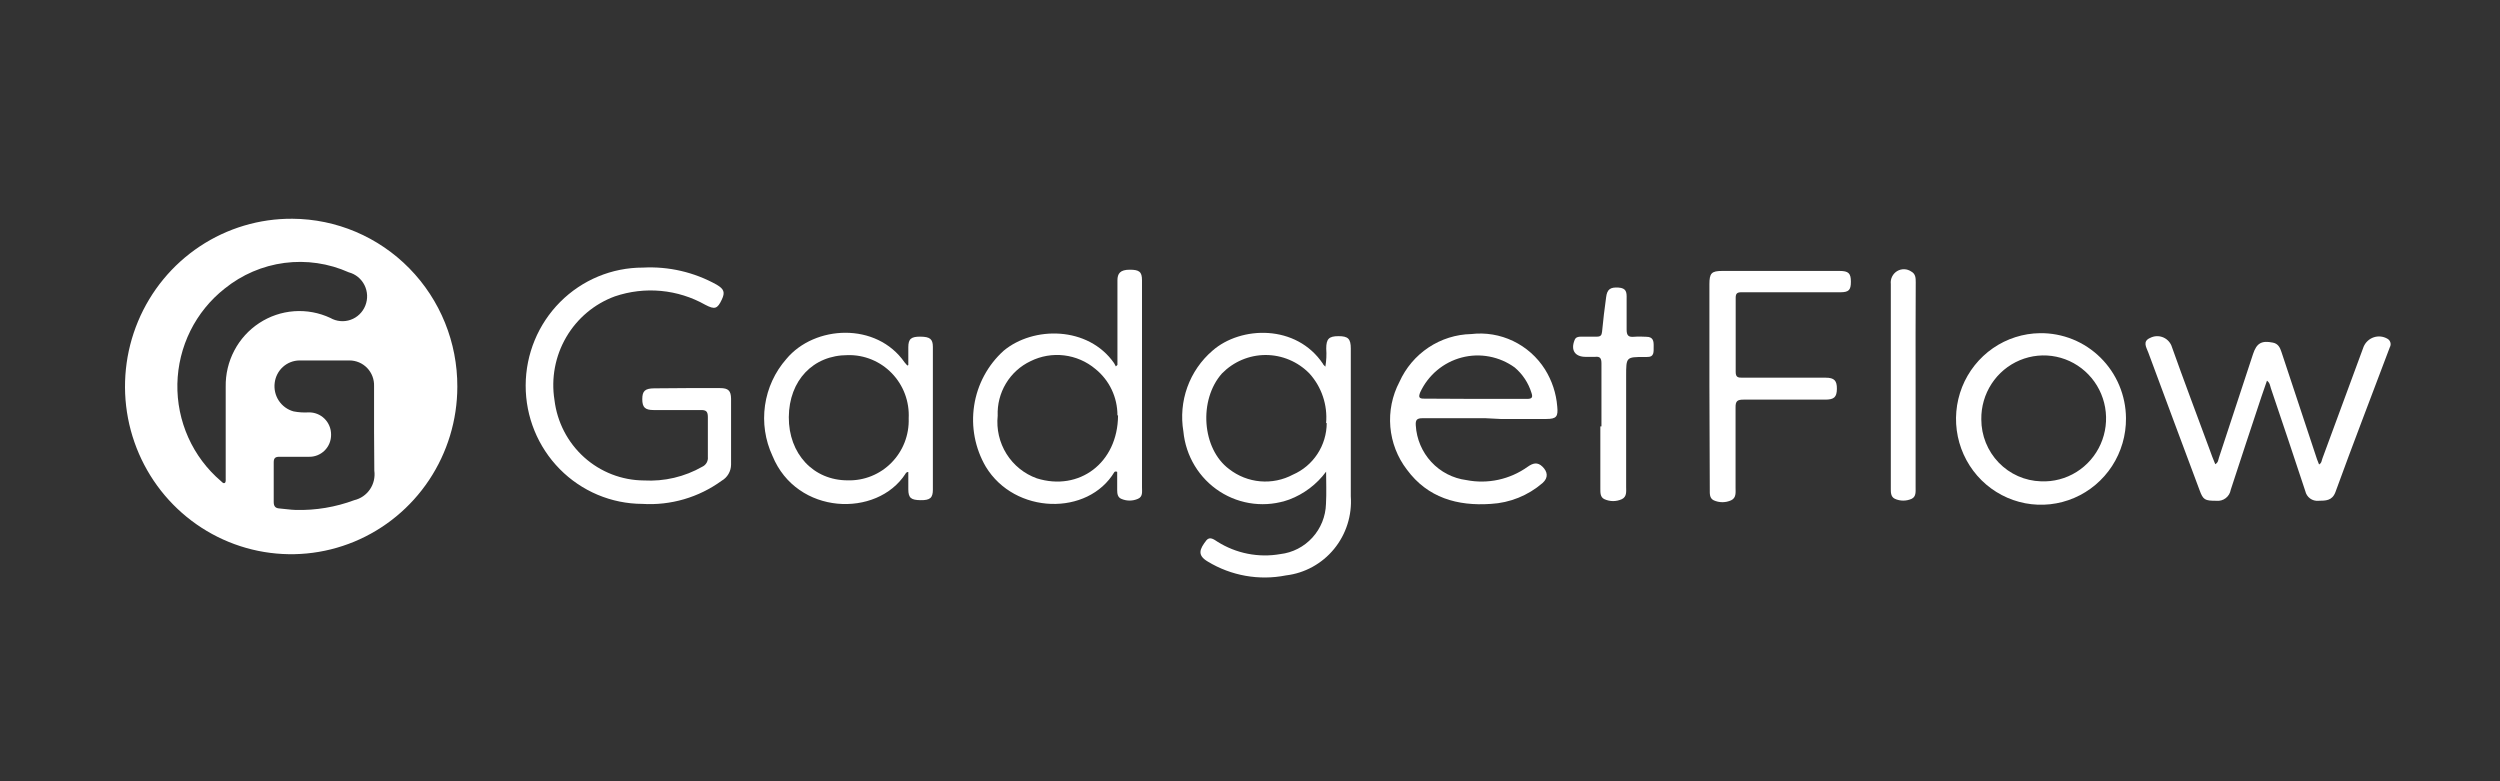 <svg width="160" height="50" viewBox="0 0 160 50" fill="none" xmlns="http://www.w3.org/2000/svg">
<rect x="0" y="0" width="160" height="50" fill="#333333" stroke="none"/>
<path d="M29.269 24.759C29.265 26.884 28.635 28.96 27.46 30.724C26.285 32.488 24.618 33.86 22.67 34.667C20.721 35.473 18.58 35.678 16.516 35.254C14.453 34.831 12.56 33.799 11.079 32.289C9.597 30.779 8.593 28.858 8.193 26.771C7.794 24.685 8.017 22.525 8.835 20.566C9.652 18.608 11.027 16.938 12.786 15.769C14.545 14.6 16.608 13.985 18.713 14C21.526 14.015 24.218 15.156 26.198 17.174C28.177 19.191 29.282 21.919 29.269 24.759ZM14.445 27.536V24.751C14.431 23.945 14.62 23.148 14.995 22.436C15.369 21.723 15.917 21.119 16.586 20.679C17.256 20.238 18.025 19.977 18.822 19.919C19.619 19.861 20.417 20.009 21.142 20.348C21.337 20.46 21.555 20.529 21.779 20.549C22.003 20.57 22.229 20.542 22.441 20.466C22.654 20.391 22.848 20.271 23.01 20.113C23.172 19.956 23.299 19.765 23.382 19.554C23.465 19.345 23.503 19.121 23.494 18.896C23.484 18.671 23.427 18.45 23.327 18.249C23.227 18.048 23.085 17.871 22.912 17.729C22.738 17.587 22.537 17.485 22.321 17.428C21.03 16.851 19.607 16.643 18.208 16.826C16.808 17.009 15.485 17.577 14.382 18.467C13.459 19.192 12.708 20.117 12.184 21.172C11.66 22.228 11.376 23.389 11.352 24.569C11.329 25.75 11.567 26.921 12.049 27.997C12.531 29.073 13.245 30.027 14.139 30.789C14.209 30.844 14.272 30.947 14.367 30.916C14.461 30.884 14.445 30.733 14.445 30.638V27.536ZM23.94 27.623C23.94 26.655 23.94 25.679 23.94 24.711C23.948 24.498 23.912 24.286 23.837 24.087C23.761 23.888 23.646 23.706 23.5 23.553C23.353 23.4 23.177 23.278 22.983 23.195C22.788 23.112 22.579 23.069 22.368 23.069C21.299 23.069 20.222 23.069 19.153 23.069C18.765 23.076 18.392 23.224 18.103 23.486C17.814 23.749 17.629 24.108 17.581 24.497C17.528 24.899 17.621 25.307 17.844 25.644C18.067 25.981 18.404 26.225 18.792 26.33C19.108 26.39 19.43 26.412 19.751 26.393C19.938 26.388 20.125 26.421 20.3 26.49C20.475 26.559 20.634 26.663 20.768 26.795C20.903 26.928 21.009 27.086 21.081 27.261C21.154 27.436 21.19 27.624 21.189 27.813C21.192 28.003 21.157 28.191 21.087 28.366C21.015 28.542 20.91 28.701 20.776 28.834C20.642 28.966 20.483 29.07 20.308 29.139C20.133 29.208 19.946 29.24 19.759 29.234C19.13 29.234 18.501 29.234 17.872 29.234C17.621 29.234 17.518 29.321 17.518 29.583C17.518 30.434 17.518 31.283 17.518 32.13C17.518 32.399 17.621 32.526 17.888 32.542C18.155 32.558 18.587 32.629 18.933 32.637C20.208 32.668 21.478 32.456 22.675 32.01C23.083 31.914 23.441 31.666 23.678 31.317C23.915 30.968 24.014 30.541 23.956 30.122L23.94 27.623Z" fill="white"/>
<path d="M84.871 30.186C84.271 30.997 83.452 31.616 82.513 31.971C81.783 32.233 81.004 32.323 80.234 32.235C79.464 32.147 78.725 31.883 78.072 31.463C77.418 31.043 76.868 30.478 76.464 29.811C76.059 29.144 75.811 28.393 75.737 27.615C75.576 26.664 75.663 25.686 75.989 24.779C76.316 23.872 76.871 23.067 77.6 22.442C79.408 20.855 82.968 20.736 84.674 23.291C84.674 23.339 84.753 23.378 84.823 23.466C84.888 23.083 84.907 22.694 84.879 22.307C84.879 21.688 85.052 21.514 85.664 21.514C86.277 21.514 86.451 21.68 86.451 22.307V31.765C86.536 32.985 86.152 34.192 85.38 35.134C84.607 36.077 83.504 36.683 82.301 36.826C80.58 37.167 78.796 36.85 77.294 35.938C76.61 35.533 76.767 35.145 77.215 34.573C77.435 34.319 77.695 34.526 77.915 34.668C79.114 35.423 80.546 35.706 81.939 35.462C82.727 35.371 83.457 34.995 83.994 34.405C84.531 33.815 84.84 33.05 84.863 32.248C84.902 31.542 84.871 30.86 84.871 30.186ZM84.871 27.076C84.92 26.501 84.851 25.922 84.666 25.375C84.482 24.829 84.188 24.327 83.802 23.902C83.436 23.528 83.001 23.23 82.52 23.028C82.04 22.825 81.524 22.72 81.004 22.72C80.483 22.72 79.967 22.825 79.487 23.028C79.007 23.23 78.571 23.528 78.205 23.902C76.704 25.592 76.916 28.718 78.661 30.019C79.237 30.468 79.928 30.741 80.653 30.804C81.377 30.868 82.105 30.719 82.749 30.376C83.388 30.098 83.933 29.638 84.317 29.051C84.701 28.465 84.907 27.778 84.91 27.076H84.871Z" fill="white"/>
<path d="M43.967 24.838H46.081C46.615 24.838 46.781 25.005 46.788 25.521C46.788 26.925 46.788 28.337 46.788 29.741C46.786 29.95 46.729 30.154 46.624 30.333C46.52 30.513 46.37 30.662 46.191 30.765C44.719 31.836 42.925 32.361 41.114 32.249C39.127 32.243 37.224 31.442 35.823 30.02C34.422 28.598 33.637 26.673 33.643 24.668C33.648 22.662 34.442 20.741 35.85 19.327C37.259 17.913 39.166 17.121 41.153 17.126C42.795 17.039 44.429 17.418 45.869 18.221C46.34 18.499 46.411 18.713 46.199 19.166C45.916 19.776 45.743 19.824 45.138 19.507C44.264 19.014 43.298 18.712 42.302 18.619C41.306 18.526 40.301 18.645 39.353 18.967C38.044 19.446 36.943 20.37 36.237 21.581C35.531 22.792 35.265 24.213 35.486 25.6C35.656 27.014 36.331 28.317 37.384 29.265C38.437 30.212 39.797 30.74 41.208 30.749C42.513 30.823 43.811 30.518 44.949 29.869C45.066 29.814 45.162 29.725 45.226 29.613C45.289 29.5 45.316 29.37 45.303 29.242C45.303 28.393 45.303 27.544 45.303 26.695C45.303 26.314 45.177 26.235 44.831 26.243C43.833 26.243 42.835 26.243 41.837 26.243C41.279 26.243 41.106 26.068 41.106 25.544C41.106 25.021 41.286 24.862 41.852 24.854L43.967 24.838Z" fill="white"/>
<path d="M141.777 29.709C141.974 29.598 141.966 29.424 142.013 29.289C142.744 27.075 143.467 24.862 144.198 22.648C144.426 21.958 144.749 21.783 145.456 21.926C145.794 21.989 145.92 22.235 146.014 22.529L148.286 29.384C148.325 29.495 148.372 29.614 148.419 29.725C148.592 29.638 148.584 29.463 148.639 29.328C149.52 26.938 150.398 24.558 151.272 22.188C151.331 22.048 151.419 21.923 151.53 21.82C151.639 21.717 151.771 21.638 151.913 21.59C152.055 21.541 152.206 21.523 152.356 21.537C152.505 21.552 152.651 21.598 152.782 21.672C152.83 21.696 152.872 21.73 152.908 21.772C152.942 21.813 152.968 21.862 152.984 21.914C152.999 21.966 153.004 22.02 152.998 22.075C152.991 22.128 152.974 22.181 152.947 22.228C151.783 25.322 150.589 28.408 149.465 31.502C149.252 32.058 148.836 32.042 148.38 32.05C148.189 32.068 147.998 32.015 147.843 31.901C147.689 31.787 147.58 31.62 147.539 31.431C146.816 29.233 146.077 27.043 145.338 24.854C145.283 24.695 145.283 24.512 145.086 24.362L144.725 25.409C144.073 27.385 143.405 29.376 142.768 31.344C142.733 31.558 142.618 31.75 142.447 31.881C142.276 32.013 142.062 32.073 141.848 32.05C141.11 32.05 140.999 31.994 140.771 31.367C139.679 28.44 138.578 25.504 137.494 22.569C137.376 22.243 137.093 21.847 137.612 21.625C137.731 21.563 137.861 21.527 137.995 21.517C138.128 21.508 138.262 21.526 138.389 21.571C138.515 21.615 138.631 21.685 138.73 21.776C138.829 21.867 138.908 21.978 138.964 22.101C139.75 24.314 140.591 26.536 141.408 28.749C141.526 29.075 141.629 29.368 141.777 29.709Z" fill="white"/>
<path d="M71.516 23.355V19.245C71.516 18.808 71.516 18.38 71.516 17.944C71.516 17.507 71.689 17.261 72.302 17.261C72.915 17.261 73.088 17.396 73.088 17.936C73.088 19.649 73.088 21.371 73.088 23.085V31.194C73.088 31.464 73.151 31.789 72.829 31.924C72.66 31.998 72.478 32.037 72.294 32.037C72.11 32.037 71.928 31.998 71.76 31.924C71.532 31.828 71.5 31.599 71.5 31.368C71.5 30.972 71.5 30.575 71.5 30.202C71.398 30.139 71.351 30.202 71.327 30.202C69.63 33.042 64.945 32.931 63.09 29.869C62.401 28.69 62.138 27.306 62.346 25.954C62.553 24.601 63.219 23.363 64.23 22.45C66.132 20.863 69.645 20.863 71.304 23.244C71.343 23.307 71.375 23.379 71.414 23.45L71.516 23.355ZM71.516 26.584C71.518 26.014 71.392 25.452 71.149 24.938C70.905 24.424 70.55 23.973 70.109 23.617C69.538 23.136 68.841 22.834 68.103 22.745C67.365 22.656 66.618 22.785 65.951 23.117C65.3 23.425 64.753 23.921 64.38 24.543C64.006 25.163 63.823 25.882 63.852 26.608C63.763 27.463 63.962 28.323 64.417 29.051C64.872 29.777 65.556 30.328 66.36 30.615C69.056 31.456 71.54 29.639 71.555 26.584H71.516Z" fill="white"/>
<path d="M58.132 23.363C58.132 22.982 58.132 22.569 58.132 22.22C58.132 21.681 58.321 21.538 58.918 21.546C59.515 21.554 59.704 21.697 59.704 22.204C59.704 25.251 59.704 28.29 59.704 31.337C59.704 31.868 59.523 32.019 58.918 32.011C58.313 32.003 58.132 31.876 58.132 31.313C58.132 30.972 58.132 30.639 58.132 30.297C58.132 30.297 58.132 30.25 58.132 30.218C58.132 30.186 57.99 30.218 57.951 30.321C56.128 33.146 50.995 32.979 49.439 29.179C48.969 28.17 48.803 27.045 48.961 25.942C49.119 24.839 49.594 23.807 50.327 22.974C52.127 20.808 56.096 20.594 57.896 23.196C57.951 23.268 58.014 23.331 58.069 23.395L58.132 23.363ZM54.257 22.728C52.033 22.728 50.5 24.355 50.484 26.695C50.468 29.036 52.056 30.75 54.265 30.742C54.783 30.755 55.298 30.661 55.778 30.466C56.259 30.271 56.695 29.979 57.059 29.607C57.424 29.235 57.709 28.792 57.898 28.305C58.086 27.818 58.174 27.297 58.156 26.774C58.183 26.245 58.101 25.716 57.917 25.22C57.732 24.724 57.447 24.272 57.081 23.892C56.715 23.512 56.276 23.213 55.789 23.012C55.304 22.812 54.782 22.715 54.257 22.728Z" fill="white"/>
<path d="M95.082 26.766C93.73 26.766 92.386 26.766 91.034 26.766C90.672 26.766 90.586 26.885 90.61 27.227C90.661 28.099 91.013 28.926 91.604 29.565C92.195 30.204 92.989 30.614 93.848 30.725C94.526 30.858 95.225 30.851 95.9 30.704C96.576 30.556 97.214 30.272 97.778 29.869C98.108 29.638 98.399 29.551 98.721 29.869C99.044 30.186 99.114 30.567 98.721 30.916C97.795 31.713 96.635 32.182 95.42 32.249C93.282 32.399 91.372 31.86 90.044 30.059C89.436 29.269 89.067 28.318 88.982 27.322C88.897 26.325 89.099 25.325 89.564 24.442C89.966 23.545 90.611 22.782 91.425 22.24C92.238 21.698 93.188 21.399 94.162 21.379C95.079 21.271 96.008 21.426 96.841 21.826C97.676 22.226 98.382 22.855 98.879 23.64C99.327 24.358 99.598 25.174 99.664 26.02C99.727 26.655 99.617 26.814 98.973 26.814C97.99 26.814 97.007 26.814 96.025 26.814L95.082 26.766ZM94.421 25.529C95.53 25.529 96.638 25.529 97.738 25.529C98.061 25.529 98.108 25.418 98.013 25.14C97.818 24.508 97.447 23.946 96.945 23.521C96.46 23.169 95.905 22.93 95.317 22.819C94.731 22.708 94.127 22.729 93.549 22.881C92.972 23.032 92.434 23.31 91.975 23.695C91.515 24.08 91.146 24.563 90.893 25.108C90.775 25.41 90.806 25.521 91.159 25.513C92.244 25.521 93.337 25.529 94.421 25.529Z" fill="white"/>
<path d="M136.063 26.766C136.072 27.851 135.763 28.915 135.174 29.823C134.584 30.73 133.742 31.442 132.752 31.866C131.763 32.291 130.671 32.41 129.615 32.209C128.559 32.007 127.585 31.494 126.817 30.735C126.05 29.975 125.522 29.003 125.301 27.941C125.08 26.879 125.176 25.775 125.576 24.767C125.977 23.761 126.665 22.896 127.551 22.283C128.439 21.67 129.486 21.336 130.561 21.323C131.277 21.314 131.987 21.448 132.652 21.716C133.317 21.985 133.922 22.384 134.433 22.89C134.945 23.396 135.352 23.998 135.632 24.664C135.912 25.329 136.058 26.044 136.063 26.766ZM130.624 30.805C131.423 30.84 132.213 30.632 132.894 30.208C133.575 29.784 134.113 29.163 134.44 28.427C134.767 27.69 134.867 26.872 134.728 26.077C134.589 25.282 134.217 24.547 133.659 23.969C133.102 23.39 132.386 22.993 131.603 22.83C130.819 22.667 130.006 22.745 129.267 23.055C128.529 23.364 127.899 23.89 127.46 24.564C127.021 25.239 126.792 26.031 126.804 26.838C126.803 27.871 127.202 28.863 127.915 29.604C128.629 30.345 129.601 30.776 130.624 30.805Z" fill="white"/>
<path d="M109.402 24.68V18.189C109.402 17.483 109.535 17.34 110.227 17.34H117.726C118.307 17.34 118.457 17.491 118.457 18.031C118.457 18.57 118.316 18.697 117.804 18.705H113.796C113.009 18.705 112.224 18.705 111.437 18.705C111.186 18.705 111.084 18.784 111.084 19.046C111.084 20.633 111.084 22.22 111.084 23.807C111.084 24.156 111.249 24.172 111.508 24.172H116.845C117.396 24.172 117.568 24.362 117.561 24.894C117.553 25.425 117.372 25.568 116.845 25.576C115.093 25.576 113.348 25.576 111.595 25.576C111.202 25.576 111.068 25.655 111.076 26.076C111.076 27.79 111.076 29.503 111.076 31.225C111.076 31.511 111.131 31.86 110.793 32.019C110.618 32.099 110.428 32.14 110.235 32.14C110.042 32.14 109.852 32.099 109.677 32.019C109.402 31.884 109.426 31.59 109.426 31.32L109.402 24.68Z" fill="white"/>
<path d="M102.493 27.29C102.493 25.949 102.493 24.6 102.493 23.26C102.493 22.942 102.414 22.799 102.084 22.839C101.888 22.839 101.683 22.839 101.487 22.839C100.803 22.839 100.512 22.419 100.772 21.768C100.842 21.578 100.999 21.546 101.181 21.546H102.195C102.43 21.546 102.509 21.466 102.532 21.229C102.603 20.491 102.689 19.753 102.792 19.023C102.854 18.515 103.059 18.372 103.578 18.404C104.097 18.436 104.112 18.713 104.104 19.102C104.104 19.769 104.104 20.435 104.104 21.094C104.104 21.474 104.222 21.585 104.576 21.554C104.93 21.522 105.126 21.554 105.362 21.554C105.81 21.554 105.841 21.831 105.834 22.173C105.826 22.514 105.896 22.863 105.386 22.847H105.244C104.073 22.847 104.073 22.847 104.073 24.069C104.073 26.449 104.073 28.79 104.073 31.154C104.073 31.447 104.128 31.788 103.798 31.947C103.622 32.027 103.432 32.069 103.24 32.069C103.047 32.069 102.857 32.027 102.682 31.947C102.406 31.82 102.422 31.519 102.422 31.257V27.29H102.493Z" fill="white"/>
<path d="M122.599 24.656V31.186C122.599 31.463 122.638 31.781 122.348 31.923C122.178 32 121.995 32.039 121.809 32.039C121.624 32.039 121.44 32 121.271 31.923C120.996 31.789 121.012 31.495 121.012 31.233V18.174C120.993 18.012 121.022 17.848 121.094 17.703C121.165 17.557 121.277 17.435 121.415 17.351C121.554 17.267 121.713 17.226 121.874 17.231C122.035 17.236 122.191 17.288 122.324 17.38C122.599 17.531 122.607 17.793 122.607 18.062C122.596 20.273 122.594 22.471 122.599 24.656Z" fill="white"/>
</svg>
